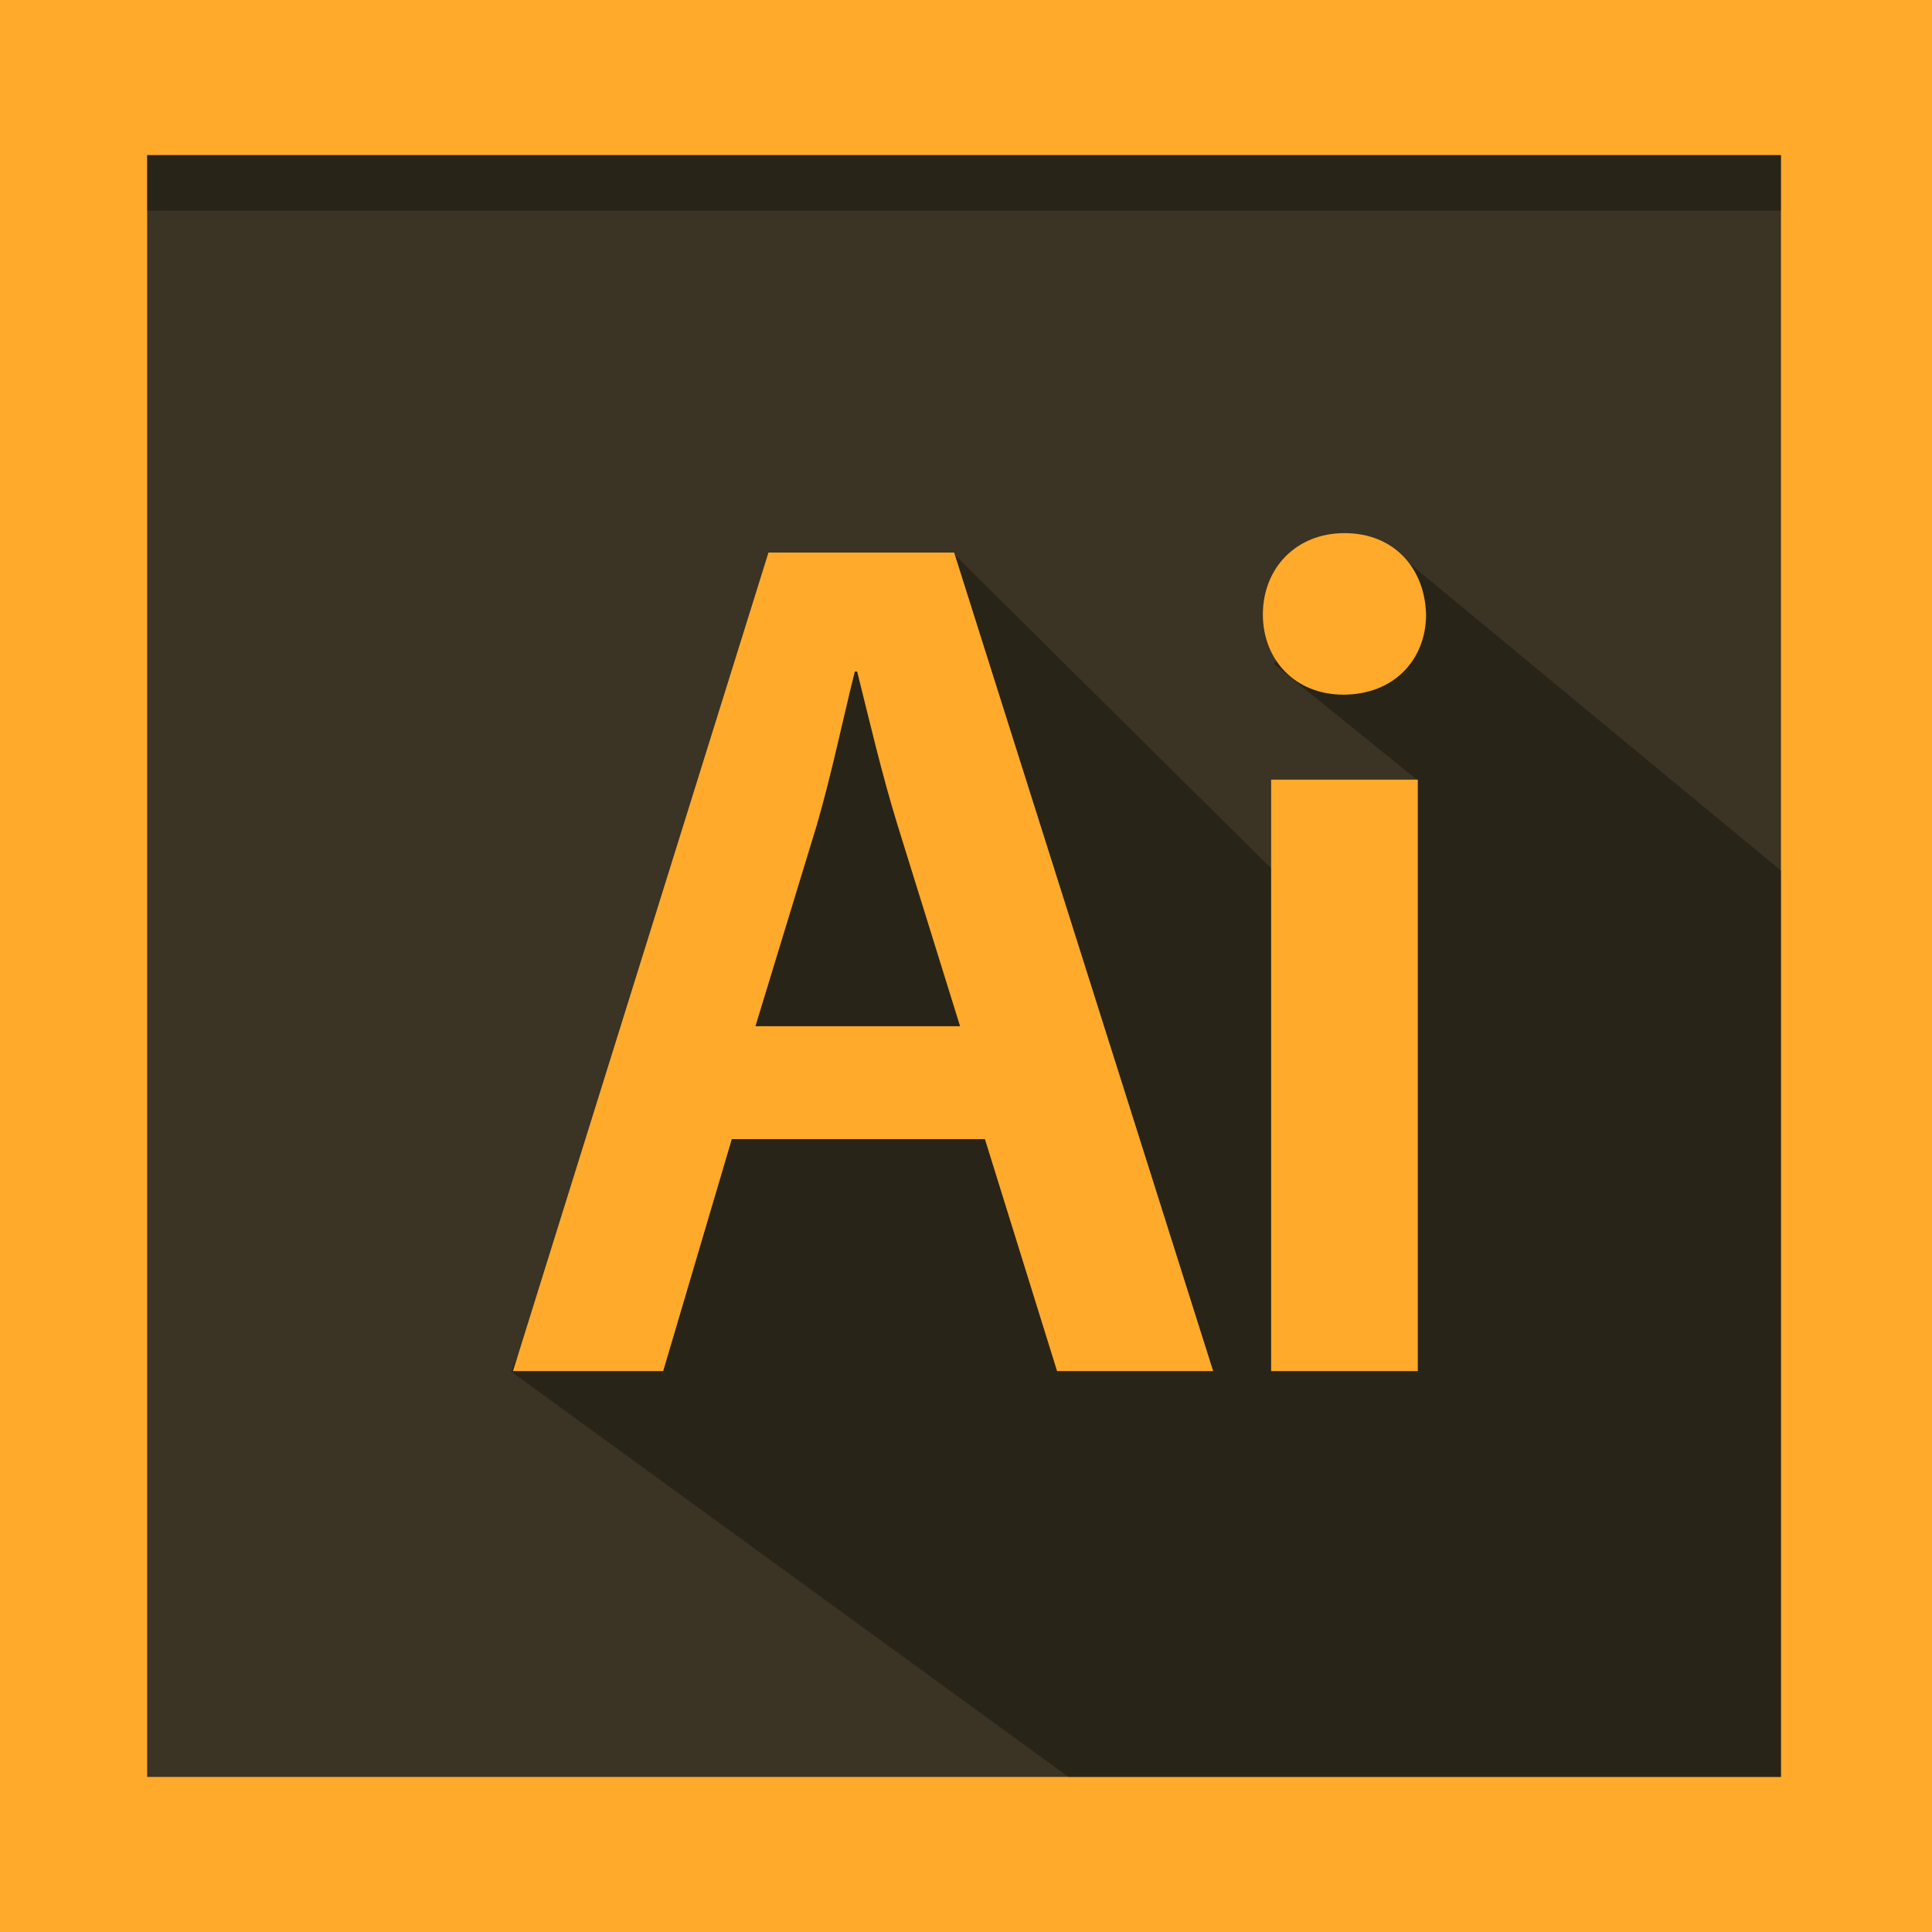 <?xml version="1.0" encoding="utf-8"?>
<!-- Generator: Adobe Illustrator 16.0.0, SVG Export Plug-In . SVG Version: 6.00 Build 0)  -->
<!DOCTYPE svg PUBLIC "-//W3C//DTD SVG 1.1//EN" "http://www.w3.org/Graphics/SVG/1.1/DTD/svg11.dtd">
<svg version="1.1" id="Layer_1" xmlns="http://www.w3.org/2000/svg" xmlns:xlink="http://www.w3.org/1999/xlink" x="0px" y="0px"
	 width="90px" height="90px" viewBox="0 0 90 90" enable-background="new 0 0 90 90" xml:space="preserve">
<g>
	<g id="Frame_1_">
		<g>
			<rect fill="#FFAA2B" width="90" height="90"/>
		</g>
	</g>
	<g id="Background_1_">
		<g>
			<rect x="6.855" y="7.226" fill="#3B3323" width="76.109" height="75.55"/>
		</g>
	</g>
	<g id="Shadow2_1_" opacity="0.302">
		<g>
			<path d="M64.389,25.186c0.18,0.123-5.05,5.741-5.05,5.741l6.743,5.455l-6.202,4.73L44.369,25.741l-7.396,1.852l-4.688,15.37
				l-8.478,20.926l25.972,18.889h33.187V40.556C82.966,40.556,64.209,25.063,64.389,25.186z"/>
		</g>
	</g>
	<g id="Shadow_2_" opacity="0.302">
		<g>
			<rect x="6.855" y="7.223" width="76.109" height="2.592"/>
		</g>
	</g>
	<g id="Ai">
		<g>
			<path fill="#FFAA2B" d="M34.09,53.064l-3.196,10.807h-6.997l11.901-38.13h8.65l12.066,38.13h-7.272l-3.361-10.807H34.09z
				 M44.724,47.805l-2.92-9.392c-0.717-2.319-1.322-4.922-1.874-7.128H39.82c-0.552,2.207-1.103,4.865-1.764,7.128l-2.865,9.392
				H44.724z"/>
			<path fill="#FFAA2B" d="M66.432,28.625c0,2.093-1.487,3.734-3.856,3.734c-2.26,0-3.747-1.641-3.747-3.734
				c0-2.15,1.543-3.79,3.802-3.79C64.944,24.835,66.377,26.476,66.432,28.625z M59.214,63.871V36.319h6.833v27.552H59.214
				L59.214,63.871z"/>
		</g>
	</g>
</g>
</svg>
